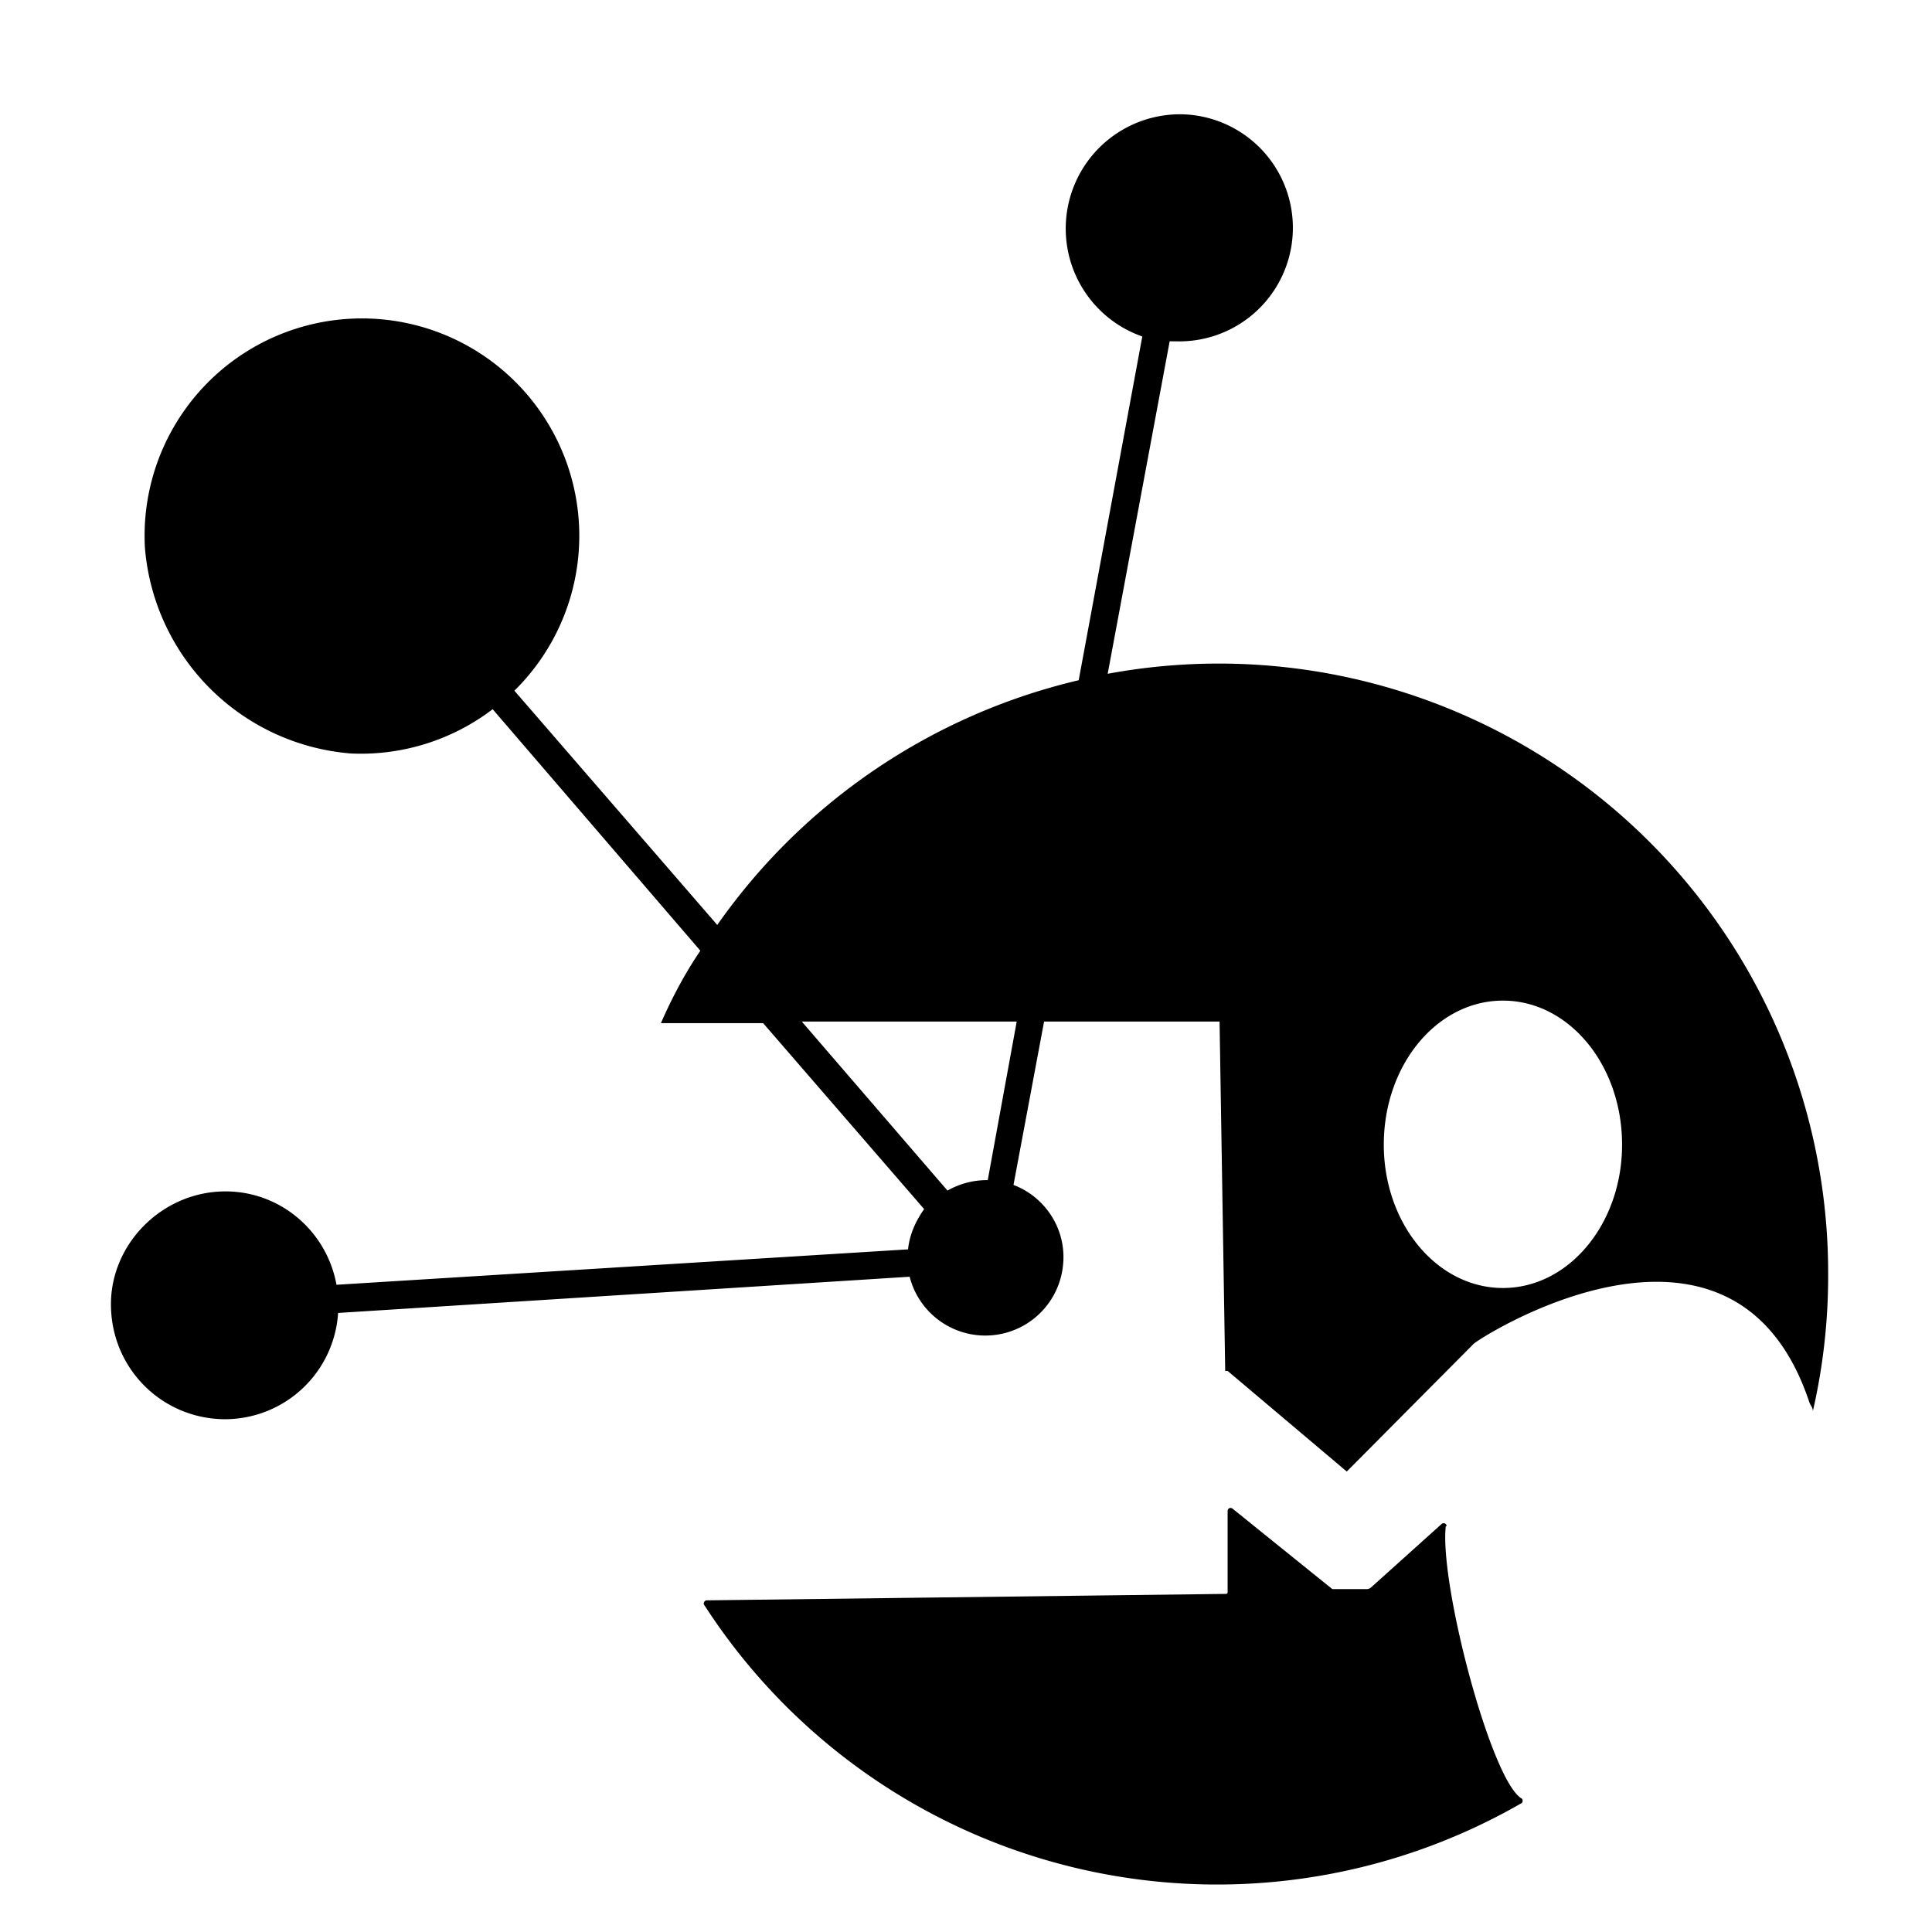 <svg xmlns="http://www.w3.org/2000/svg" viewBox="0 0 24 24"><path d="M8.21 12.7zm9.76 6.26c0-.03-.03-.05-.06-.03l-.89.8-.03.01h-.44l-1.24-1c-.03-.02-.06 0-.06.03v1c0 .02 0 .03-.03.03l-6.44.08c-.03 0-.05.04-.03.06A7.58 7.58 0 0 0 18.9 22.4c.02-.01.02-.05 0-.06-.38-.23-1.02-2.67-.94-3.38zm4.74-3.12a7.5 7.5 0 0 1-.19 1.69c0-.04-.02-.06-.04-.1-.95-2.88-4.2-.75-4.18-.73l-1.57 1.58-1.48-1.25h-.03l-.07-4.34h-2.18l-.38 2.03c.4.15.68.57.61 1.04a.97.97 0 0 1-1.9.1l-7.1.45a1.41 1.41 0 0 1-1.4 1.32c-.81 0-1.46-.67-1.42-1.5.04-.73.67-1.33 1.42-1.33.69 0 1.26.5 1.38 1.16l7.1-.44c.02-.19.1-.36.2-.5l-2-2.31H8.21c.14-.32.3-.62.49-.9L6.12 8.81a2.7 2.7 0 0 1-1.76.55A2.79 2.79 0 0 1 1.8 6.8a2.7 2.7 0 1 1 4.59 1.78l2.52 2.91a7.61 7.61 0 0 1 4.49-3.04l.79-4.27a1.42 1.42 0 0 1 .5-2.76 1.41 1.41 0 0 1-.08 2.82h-.08l-.77 4.13a7.57 7.57 0 0 1 8.95 7.46zm-10.1-3.15H9.96l1.81 2.1a.99.99 0 0 1 .5-.13l.36-1.97zm7.54 1.53c0-.99-.66-1.79-1.48-1.79s-1.48.8-1.48 1.79c0 .98.66 1.78 1.48 1.78s1.48-.8 1.48-1.78z" fill="currentColor" /></svg>